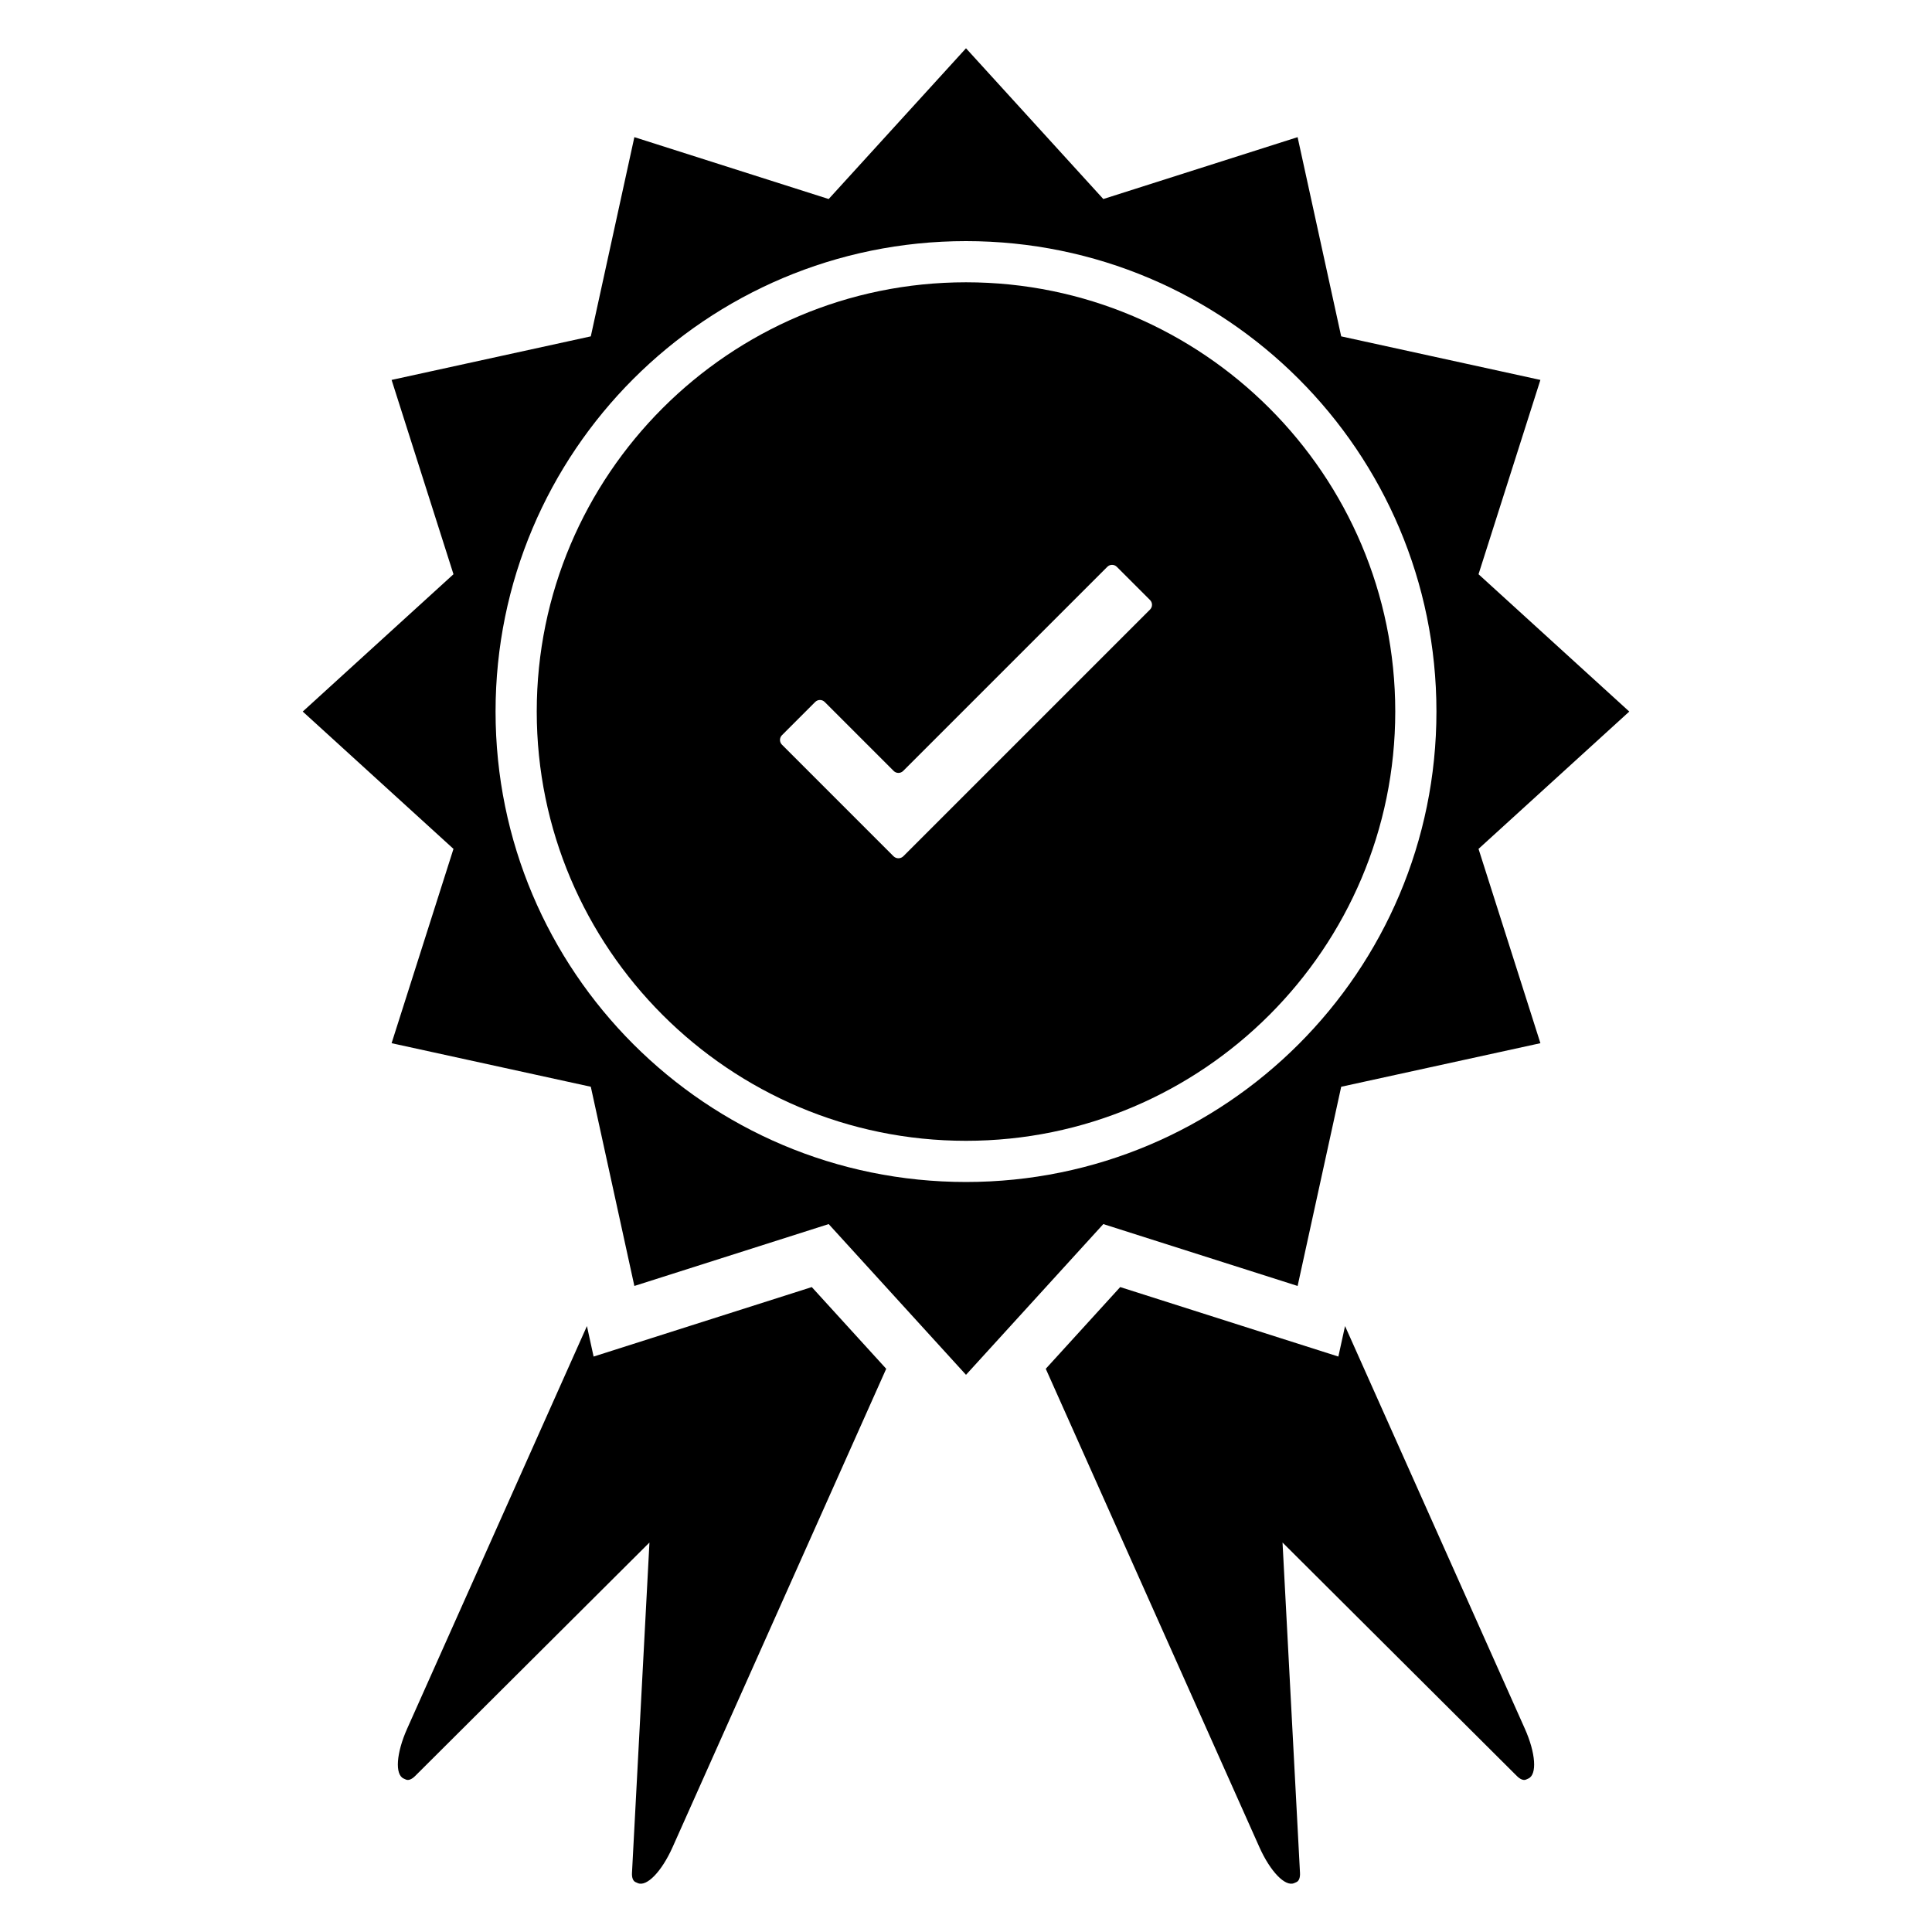 <?xml version="1.0" encoding="utf-8"?>
<!-- Generator: Adobe Illustrator 15.1.0, SVG Export Plug-In . SVG Version: 6.00 Build 0)  -->
<!DOCTYPE svg PUBLIC "-//W3C//DTD SVG 1.0//EN" "http://www.w3.org/TR/2001/REC-SVG-20010904/DTD/svg10.dtd">
<svg version="1.0" id="Layer_1" xmlns="http://www.w3.org/2000/svg" xmlns:xlink="http://www.w3.org/1999/xlink" x="0px" y="0px"
	 width="283.46px" height="283.46px" viewBox="0 0 283.46 283.46" enable-background="new 0 0 283.46 283.46" xml:space="preserve">
<g id="Layer_2">
</g>
<g id="Layer_3">
	<g>
		<path d="M95.517,196.35l-8.425,2.683l-0.978-4.473l-26.373,59.057c-1.604,3.592-1.827,6.744-0.517,7.328l0.335,0.151
			c0.359,0.159,0.854-0.029,1.345-0.521l34.382-34.258l-2.562,48.469c-0.037,0.692,0.15,1.188,0.511,1.35l0.335,0.149
			c1.311,0.584,3.509-1.686,5.112-5.275l31.341-70.185l-10.919-11.987L95.517,196.35z"/>
		<path d="M187.941,196.35l-23.586-7.513l-10.922,11.989l31.342,70.183c1.604,3.59,3.802,5.859,5.112,5.275l0.334-0.149
			c0.361-0.161,0.549-0.657,0.512-1.35l-2.562-48.469l34.383,34.258c0.491,0.491,0.985,0.682,1.345,0.521l0.337-0.151
			c1.31-0.584,1.087-3.736-0.519-7.328l-26.374-59.058l-0.979,4.474L187.941,196.35z"/>
		<path d="M226.005,55.742l-29.228-6.392l-6.395-29.227l-28.506,9.078L141.73,7.084l-20.148,22.117l-28.509-9.079L86.681,49.35
			l-29.227,6.392l9.079,28.509l-22.117,20.148l22.117,20.148l-9.079,28.509l29.227,6.391l6.392,29.227l28.509-9.078l20.148,22.115
			l20.147-22.115l28.508,9.078l6.394-29.227l29.228-6.391l-9.079-28.509l22.117-20.148l-22.117-20.148L226.005,55.742z
			 M141.73,173.42c-38.12,0-69.022-30.902-69.022-69.022c0-38.12,30.902-69.022,69.022-69.022c38.118,0,69.022,30.902,69.022,69.022
			C210.752,142.518,179.848,173.42,141.73,173.42z"/>
		<path d="M141.73,41.417c-34.728,0-62.98,28.253-62.98,62.981s28.253,62.98,62.98,62.98s62.98-28.252,62.98-62.98
			S176.458,41.417,141.73,41.417z M132.539,125.625c-0.191,0.191-0.453,0.299-0.725,0.299c-0.27,0-0.53-0.108-0.723-0.299
			c-2.882-2.886-13.533-13.532-16.363-16.366c-0.385-0.382-0.385-1.007,0-1.391c1.206-1.206,3.671-3.672,4.877-4.878
			c0.385-0.386,1.008-0.386,1.391,0c2.054,2.052,8.071,8.068,10.123,10.122c0.386,0.385,1.007,0.385,1.393,0
			c4.167-4.167,25.784-25.784,29.952-29.95c0.386-0.385,1.007-0.385,1.393,0c1.203,1.204,3.668,3.671,4.877,4.876
			c0.383,0.385,0.383,1.007,0,1.392C164.06,94.102,137.299,120.864,132.539,125.625z"/>
	</g>
</g>
</svg>
